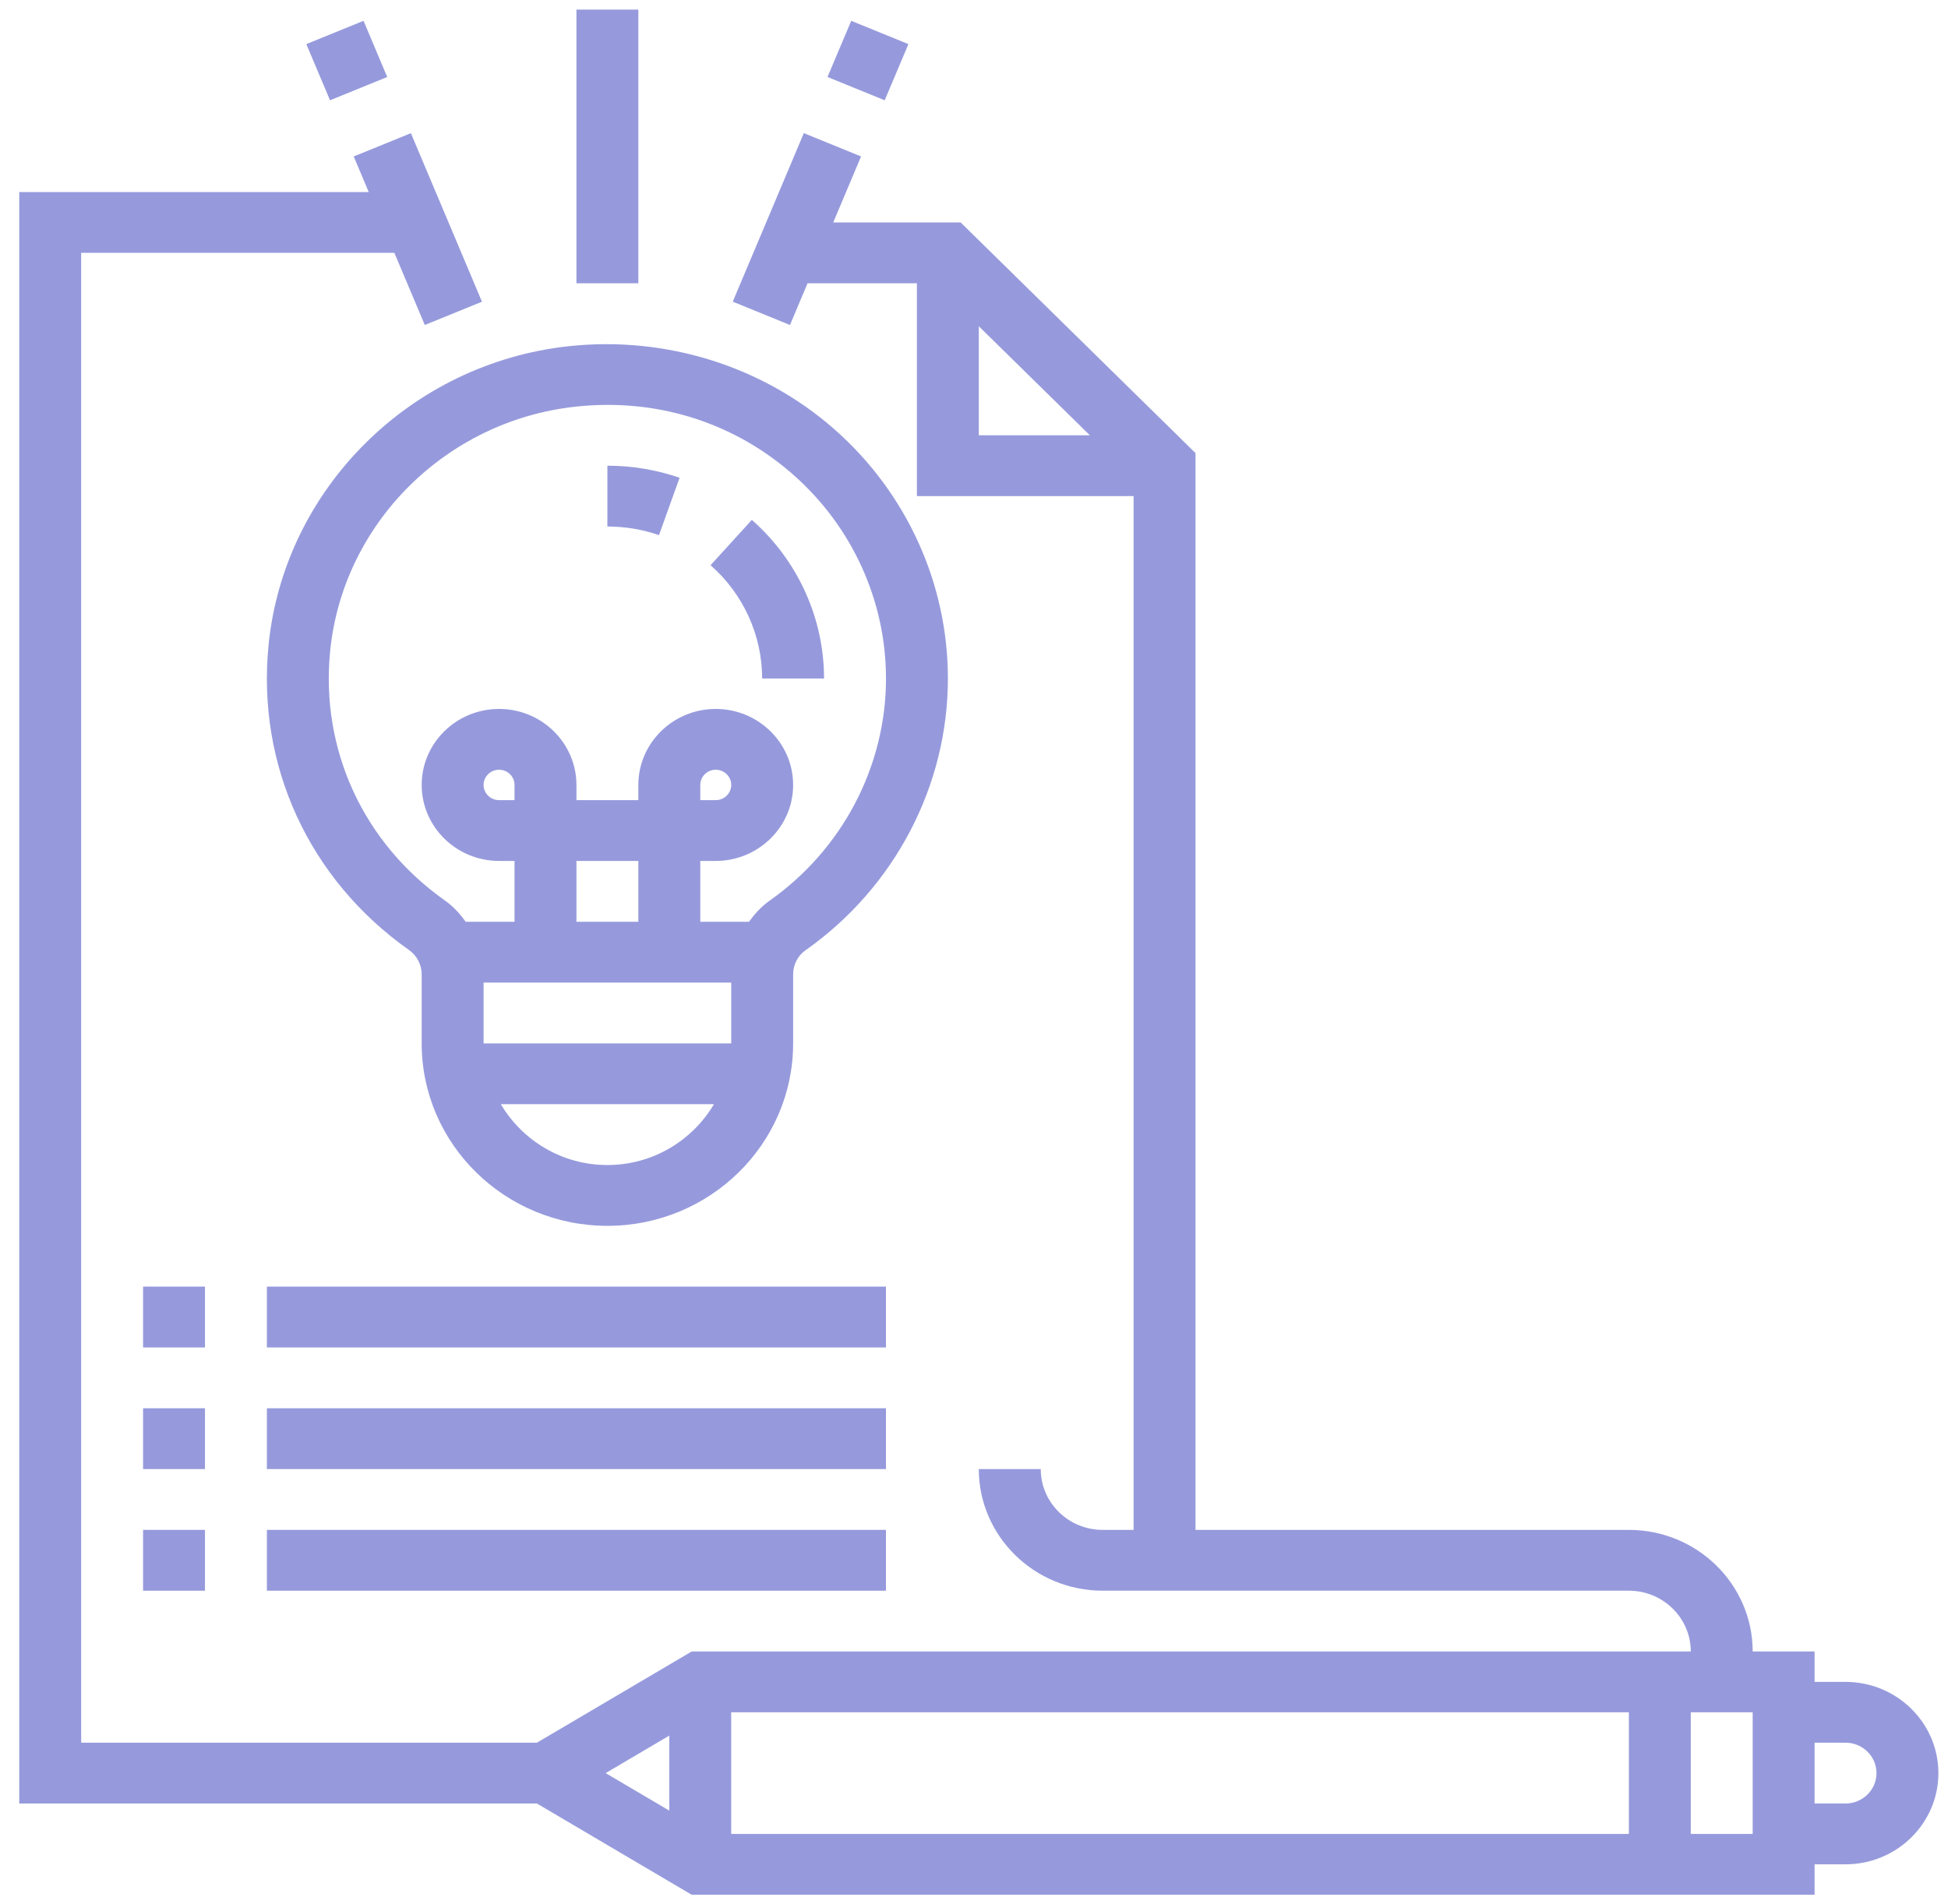 <svg width="45" height="44" viewBox="0 0 45 44" fill="none" xmlns="http://www.w3.org/2000/svg">
<path d="M42.633 38.86H41.918V38.158H40.488C40.488 36.608 39.205 35.348 37.628 35.348H27.617V10.469L22.192 5.14H19.248L19.891 3.615L18.569 3.076L16.927 6.97L18.249 7.509L18.655 6.545H21.181V11.462H26.187V35.348H25.472C24.683 35.348 24.042 34.718 24.042 33.943H22.611C22.611 35.492 23.894 36.753 25.472 36.753H37.628C38.416 36.753 39.058 37.383 39.058 38.158H15.978L12.403 40.265H1.875V5.842H9.11L9.813 7.509L11.134 6.971L9.492 3.077L8.171 3.615L8.518 4.437H0.445V41.67H12.403L15.978 43.778H41.918V43.075H42.633C43.816 43.075 44.778 42.13 44.778 40.968C44.778 39.806 43.816 38.86 42.633 38.86ZM22.611 7.538L25.176 10.057H22.611V7.538ZM16.891 39.563H37.628V42.373H16.891V39.563ZM15.461 40.101V41.834L13.991 40.968L15.461 40.101ZM40.488 42.373H39.058V39.563H40.488V42.373ZM42.633 41.67H41.918V40.265H42.633C43.027 40.265 43.348 40.58 43.348 40.968C43.348 41.355 43.027 41.67 42.633 41.67Z" fill="#2F37BA" fill-opacity="0.5"/>
<path d="M6.204 14.903C5.927 17.686 7.14 20.321 9.448 21.95C9.632 22.079 9.741 22.29 9.741 22.512V24.108C9.741 26.432 11.665 28.323 14.031 28.323C16.398 28.323 18.322 26.432 18.322 24.108V22.512C18.322 22.29 18.428 22.082 18.608 21.956C20.667 20.505 21.897 18.158 21.897 15.677C21.897 13.483 20.942 11.384 19.276 9.919C17.613 8.456 15.376 7.758 13.137 7.999C9.478 8.396 6.563 11.3 6.204 14.903ZM11.171 22.703H16.892V24.108H11.171V22.703ZM11.886 18.487H11.529C11.331 18.487 11.171 18.33 11.171 18.136C11.171 17.942 11.331 17.785 11.529 17.785C11.726 17.785 11.886 17.942 11.886 18.136V18.487ZM14.746 21.297H13.316V19.892H14.746V21.297ZM14.031 26.918C12.977 26.918 12.065 26.348 11.569 25.512H16.493C15.998 26.348 15.085 26.918 14.031 26.918ZM13.294 9.396C13.544 9.368 13.793 9.355 14.04 9.355C15.628 9.355 17.127 9.914 18.322 10.966C19.685 12.164 20.467 13.882 20.467 15.677C20.467 17.706 19.46 19.626 17.774 20.813C17.586 20.946 17.434 21.116 17.302 21.297H16.177V19.892H16.534C17.519 19.892 18.322 19.104 18.322 18.136C18.322 17.168 17.519 16.38 16.534 16.38C15.549 16.38 14.746 17.168 14.746 18.136V18.487H13.316V18.136C13.316 17.168 12.514 16.38 11.529 16.38C10.543 16.38 9.741 17.168 9.741 18.136C9.741 19.104 10.543 19.892 11.529 19.892H11.886V21.297H10.759C10.625 21.114 10.473 20.944 10.282 20.809C8.392 19.476 7.4 17.319 7.627 15.04C7.921 12.094 10.304 9.72 13.294 9.396ZM16.177 18.487V18.136C16.177 17.942 16.337 17.785 16.534 17.785C16.731 17.785 16.892 17.942 16.892 18.136C16.892 18.33 16.731 18.487 16.534 18.487H16.177Z" fill="#2F37BA" fill-opacity="0.5"/>
<path d="M17.606 15.677H19.036C19.036 14.28 18.427 12.944 17.368 12.012L16.414 13.059C17.172 13.725 17.606 14.68 17.606 15.677Z" fill="#2F37BA" fill-opacity="0.5"/>
<path d="M15.699 11.039C15.164 10.854 14.603 10.76 14.031 10.76V12.165C14.441 12.165 14.841 12.232 15.223 12.364L15.699 11.039Z" fill="#2F37BA" fill-opacity="0.5"/>
<path d="M13.316 0.222H14.746V6.545H13.316V0.222Z" fill="#2F37BA" fill-opacity="0.5"/>
<path d="M7.076 1.019L8.398 0.481L8.945 1.779L7.624 2.317L7.076 1.019Z" fill="#2F37BA" fill-opacity="0.5"/>
<path d="M19.116 1.779L19.664 0.481L20.985 1.019L20.437 2.317L19.116 1.779Z" fill="#2F37BA" fill-opacity="0.5"/>
<path d="M3.305 29.727H4.735V31.133H3.305V29.727Z" fill="#2F37BA" fill-opacity="0.5"/>
<path d="M6.165 29.727H20.466V31.133H6.165V29.727Z" fill="#2F37BA" fill-opacity="0.5"/>
<path d="M3.305 32.538H4.735V33.943H3.305V32.538Z" fill="#2F37BA" fill-opacity="0.5"/>
<path d="M6.165 32.538H20.466V33.943H6.165V32.538Z" fill="#2F37BA" fill-opacity="0.5"/>
<path d="M3.305 35.348H4.735V36.753H3.305V35.348Z" fill="#2F37BA" fill-opacity="0.5"/>
<path d="M6.165 35.348H20.466V36.753H6.165V35.348Z" fill="#2F37BA" fill-opacity="0.5"/>
</svg>
